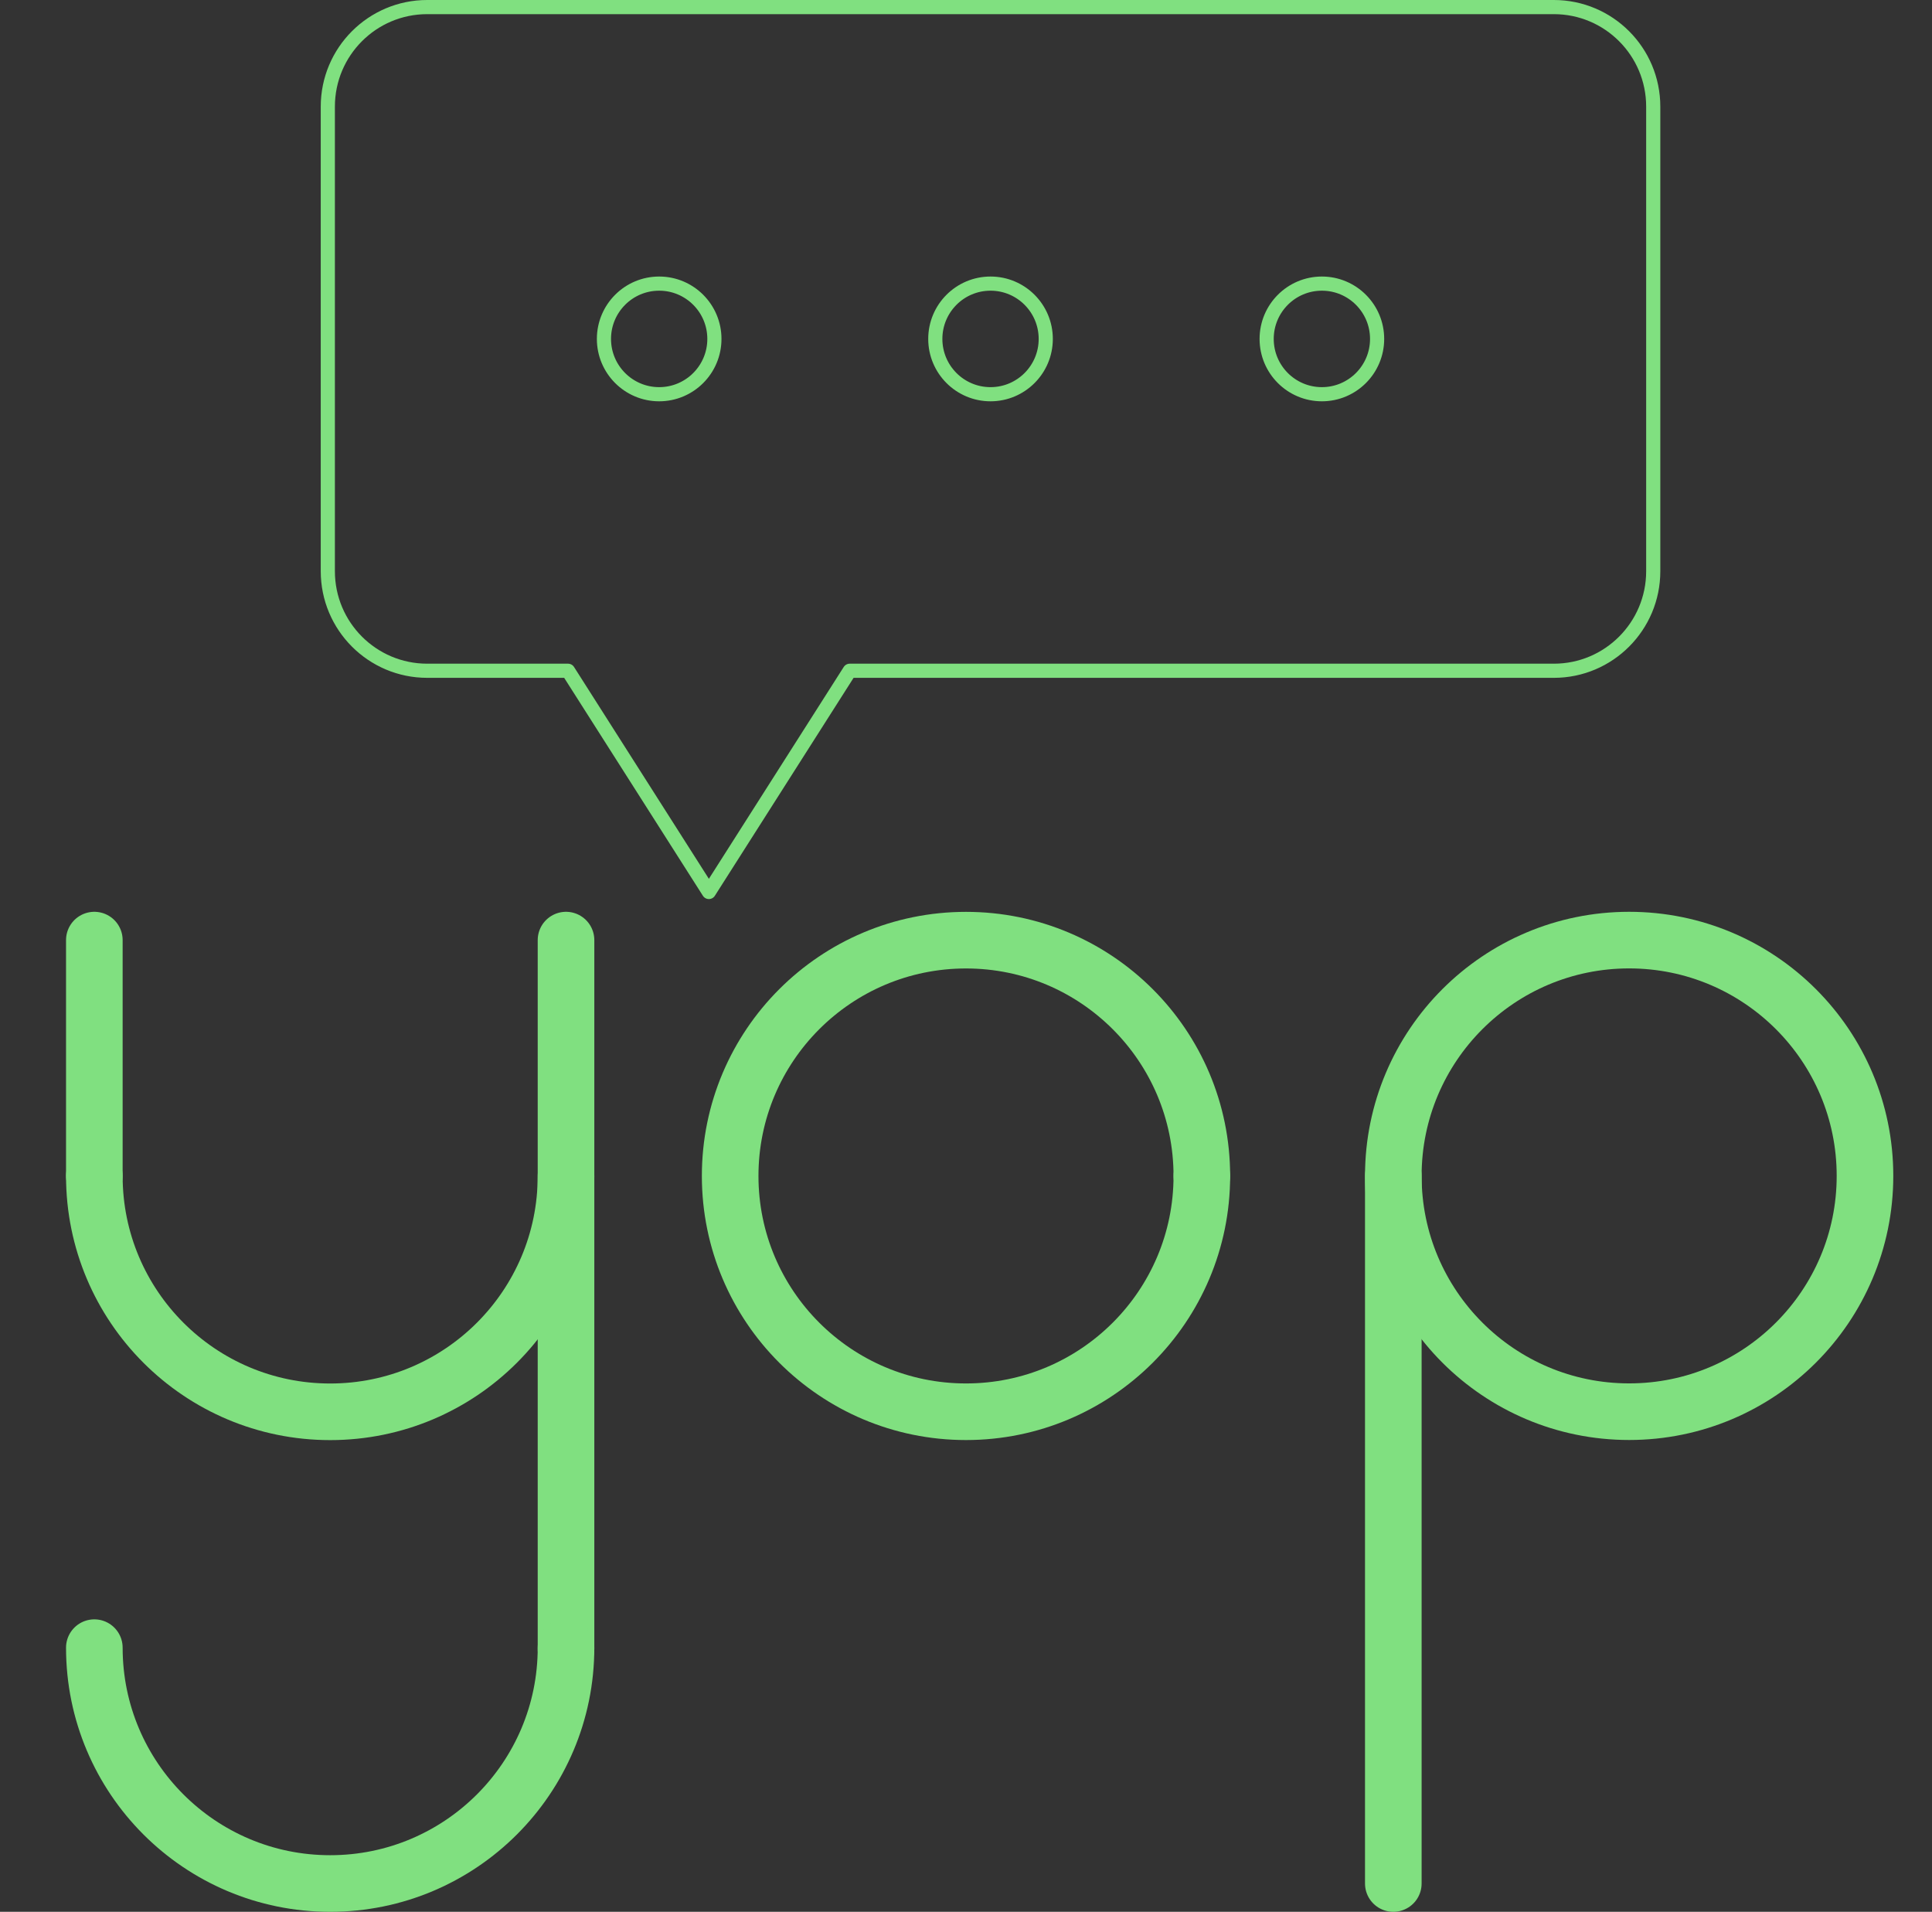 <?xml version="1.0" encoding="UTF-8"?>
<svg xmlns="http://www.w3.org/2000/svg" width="2048" height="2026.5" viewBox="0 0 2048 2026.5">
  <rect x="0" y="0" width="2048" height="2026.5" fill="#333333" stroke="none"/>
  <defs>
    <style>
      .cls-1 {
        stroke-miterlimit: 10;
      }

      .cls-1, .cls-2, .cls-3, .cls-4 {
        stroke: #80e080;
      }

      .cls-1, .cls-3, .cls-4 {
        fill: none;
      }

      .cls-1, .cls-4 {
        stroke-width: 15px;
      }

      .cls-2 {
        fill: #fff;
      }

      .cls-2, .cls-3 {
        stroke-width: 60px;
      }

      .cls-2, .cls-3, .cls-4 {
        stroke-linecap: round;
        stroke-linejoin: round;
      }
    </style>
  </defs>
  <g id="yap">
    <path class="cls-3" d="M600,1246.5c0,138.071-111.929,250-250,250-138.071,0-250-111.929-250-250"/>
    <line class="cls-2" x1="100" y1="996.5" x2="100" y2="1246.5"/>
    <line class="cls-2" x1="600" y1="996.5" x2="600" y2="1747.75"/>
    <path class="cls-3" d="M600,1746.5c0,138.071-111.929,250-250,250-138.071,0-250-111.929-250-250"/>
    <path class="cls-2" d="M1274,1246.5v0Z"/>
    <ellipse class="cls-3" cx="1726.965" cy="1246.439" rx="250" ry="249.939"/>
    <line class="cls-2" x1="1476.965" y1="1246.439" x2="1476.965" y2="1996.5"/>
    <ellipse class="cls-3" cx="1024" cy="1246.5" rx="250" ry="249.939"/>
  </g>
  <g id="bubble">
    <path class="cls-4" d="M1647.125,711H900.719l-149.281,234.5-149.281-234.5h-149.281c-58.197,0-105.375-47.245-105.375-105.525V113.025c0-58.28,47.178-105.525,105.375-105.525H1647.125c58.197,0,105.375,47.245,105.375,105.525v492.45c0,58.28-47.178,105.525-105.375,105.525Z"/>
  </g>
  <g id="dots">
    <ellipse class="cls-1" cx="698.75" cy="359.25" rx="58.542" ry="58.625"/>
    <ellipse class="cls-1" cx="1050" cy="359.25" rx="58.542" ry="58.625"/>
    <ellipse class="cls-1" cx="1401.25" cy="359.25" rx="58.542" ry="58.625"/>
  </g>
</svg>